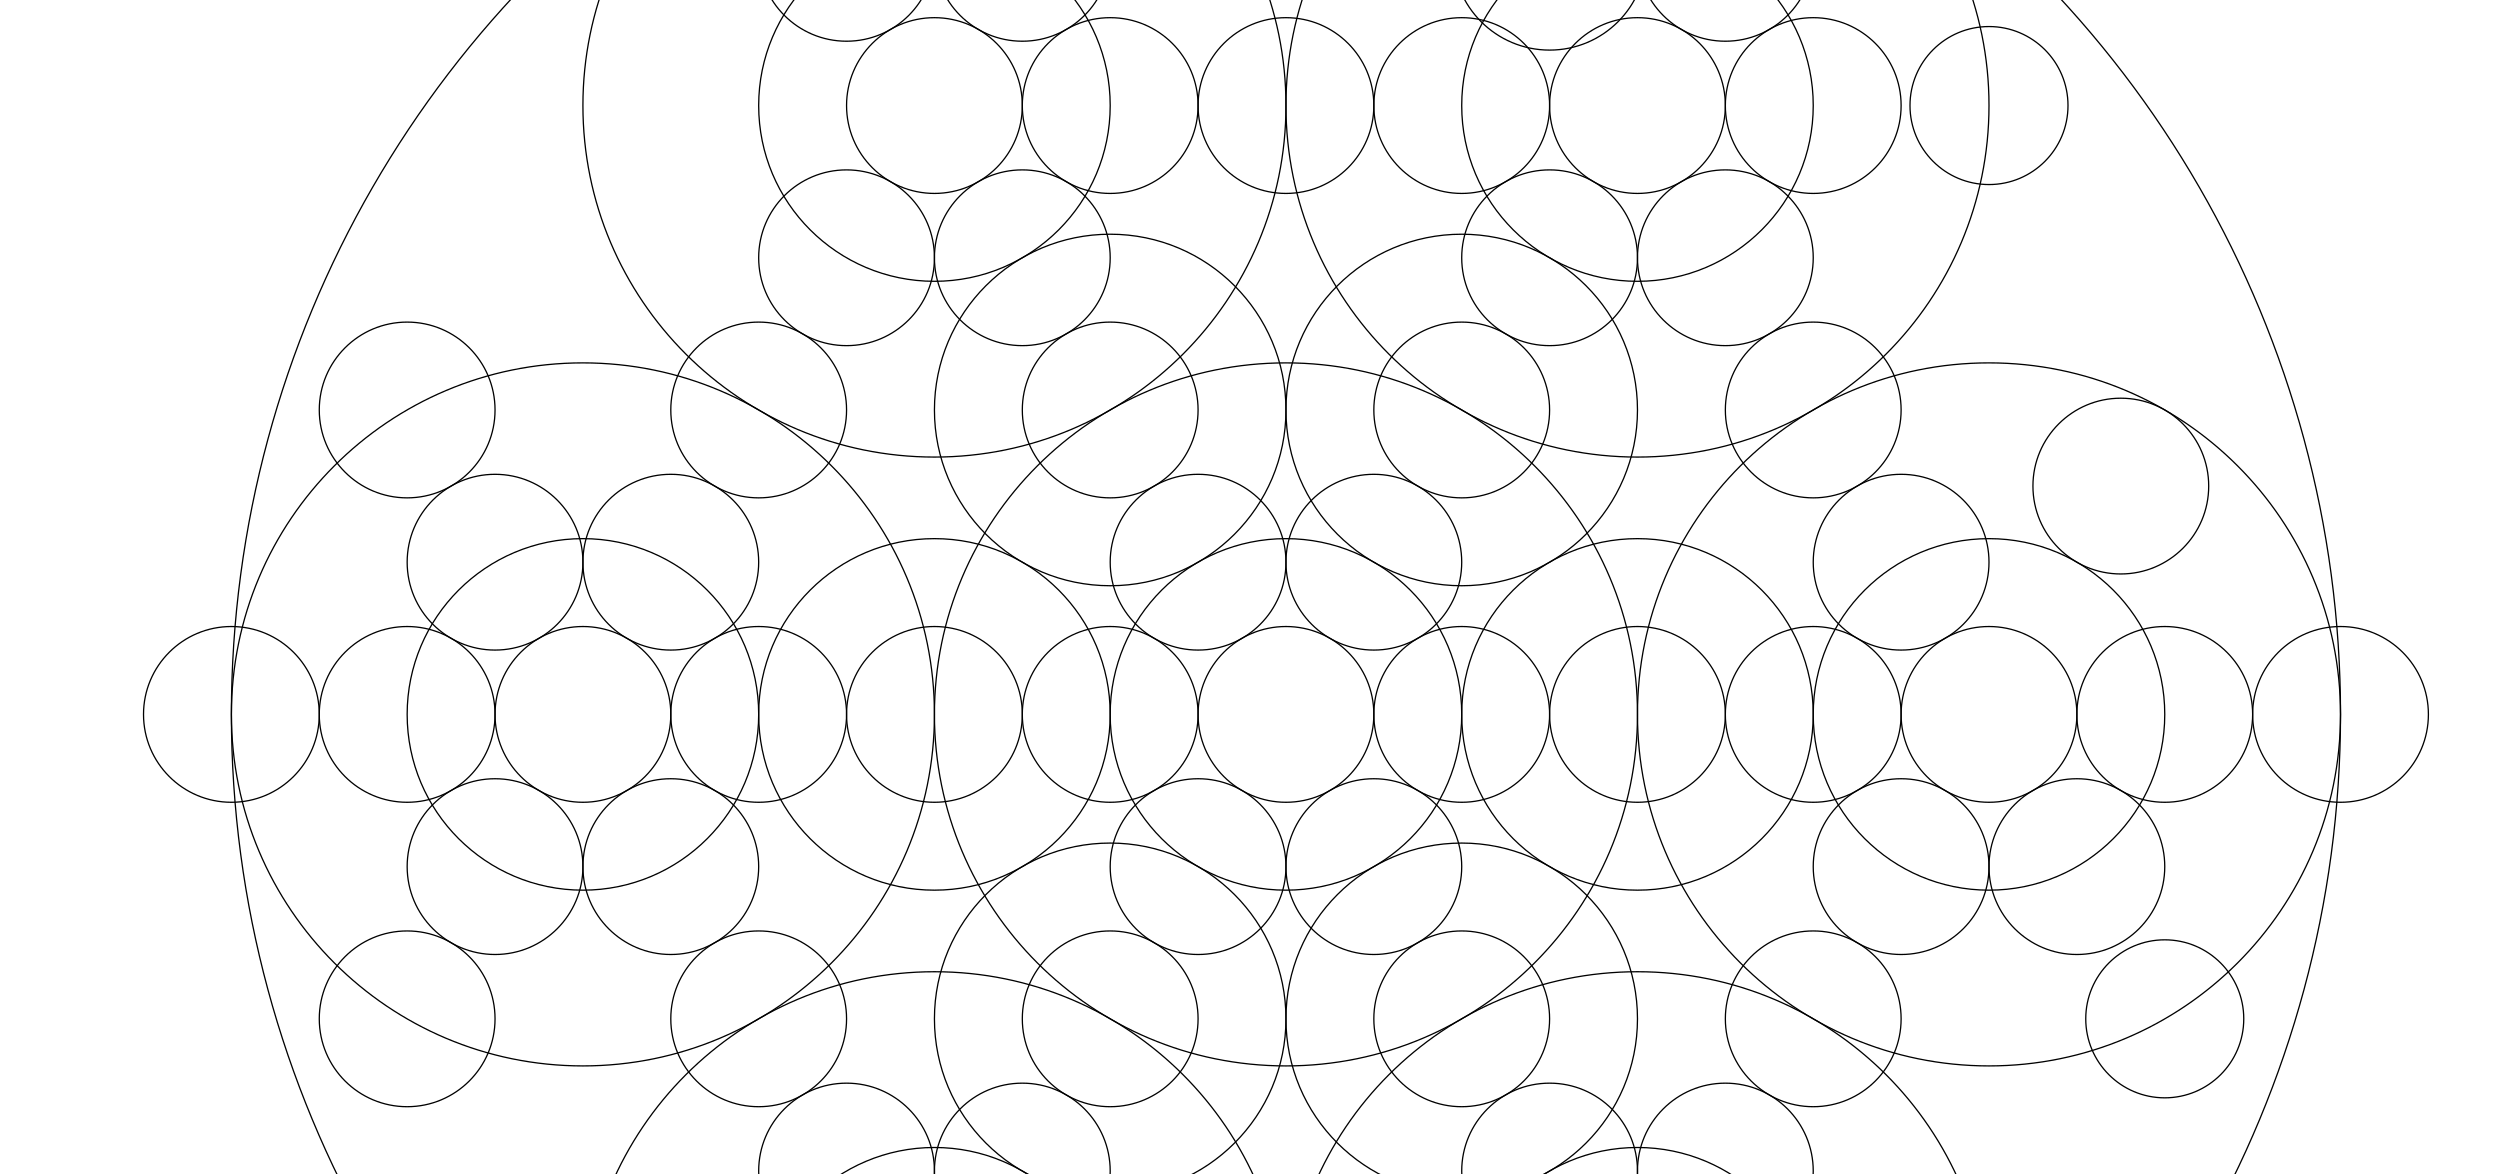 <svg xmlns="http://www.w3.org/2000/svg" xmlns:xlink="http://www.w3.org/1999/xlink" width="1920px" height="902px">
<circle cx="987.616" cy="548.661" r="809.901" style="stroke:#000000; fill:none"/>
<circle cx="447.681" cy="548.661" r="269.967" style="stroke:#000000; fill:none"/>
<circle cx="987.616" cy="548.661" r="269.967" style="stroke:#000000; fill:none"/>
<circle cx="1527.55" cy="548.661" r="269.967" style="stroke:#000000; fill:none"/>
<circle cx="1257.583" cy="81.064" r="269.967" style="stroke:#000000; fill:none"/>
<circle cx="1257.583" cy="1016.258" r="269.967" style="stroke:#000000; fill:none"/>
<circle cx="717.649" cy="1016.258" r="269.967" style="stroke:#000000; fill:none"/>
<circle cx="717.649" cy="81.064" r="269.967" style="stroke:#000000; fill:none"/>
<circle cx="717.649" cy="1016.258" r="134.984" style="stroke:#000000; fill:none"/>
<circle cx="987.616" cy="548.661" r="134.984" style="stroke:#000000; fill:none"/>
<circle cx="1527.55" cy="548.661" r="134.984" style="stroke:#000000; fill:none"/>
<circle cx="1257.583" cy="81.064" r="134.984" style="stroke:#000000; fill:none"/>
<circle cx="717.649" cy="81.064" r="134.984" style="stroke:#000000; fill:none"/>
<circle cx="447.681" cy="548.661" r="134.984" style="stroke:#000000; fill:none"/>
<circle cx="1257.583" cy="1016.258" r="134.984" style="stroke:#000000; fill:none"/>
<circle cx="1122.599" cy="782.46" r="134.984" style="stroke:#000000; fill:none"/>
<circle cx="852.632" cy="782.46" r="134.984" style="stroke:#000000; fill:none"/>
<circle cx="717.649" cy="548.661" r="134.984" style="stroke:#000000; fill:none"/>
<circle cx="852.632" cy="314.863" r="134.984" style="stroke:#000000; fill:none"/>
<circle cx="1122.599" cy="314.863" r="134.984" style="stroke:#000000; fill:none"/>
<circle cx="1257.583" cy="548.661" r="134.984" style="stroke:#000000; fill:none"/>
<circle cx="177.714" cy="548.661" r="67.492" style="stroke:#000000; fill:none"/>
<circle cx="312.698" cy="548.661" r="67.492" style="stroke:#000000; fill:none"/>
<circle cx="447.681" cy="548.661" r="67.492" style="stroke:#000000; fill:none"/>
<circle cx="582.665" cy="548.661" r="67.492" style="stroke:#000000; fill:none"/>
<circle cx="717.649" cy="548.661" r="67.492" style="stroke:#000000; fill:none"/>
<circle cx="852.632" cy="548.661" r="67.492" style="stroke:#000000; fill:none"/>
<circle cx="987.616" cy="548.661" r="67.492" style="stroke:#000000; fill:none"/>
<circle cx="1122.599" cy="548.661" r="67.492" style="stroke:#000000; fill:none"/>
<circle cx="1257.583" cy="548.661" r="67.492" style="stroke:#000000; fill:none"/>
<circle cx="1392.566" cy="548.661" r="67.492" style="stroke:#000000; fill:none"/>
<circle cx="1527.55" cy="548.661" r="67.492" style="stroke:#000000; fill:none"/>
<circle cx="1662.534" cy="548.661" r="67.492" style="stroke:#000000; fill:none"/>
<circle cx="1797.517" cy="548.661" r="67.492" style="stroke:#000000; fill:none"/>
<circle cx="582.665" cy="-152.734" r="67.492" style="stroke:#000000; fill:none"/>
<circle cx="650.157" cy="-35.835" r="67.492" style="stroke:#000000; fill:none"/>
<circle cx="717.649" cy="81.064" r="67.492" style="stroke:#000000; fill:none"/>
<circle cx="785.14" cy="197.964" r="67.492" style="stroke:#000000; fill:none"/>
<circle cx="852.632" cy="314.863" r="67.492" style="stroke:#000000; fill:none"/>
<circle cx="920.124" cy="431.762" r="67.492" style="stroke:#000000; fill:none"/>
<circle cx="1055.107" cy="665.56" r="67.492" style="stroke:#000000; fill:none"/>
<circle cx="1122.599" cy="782.46" r="67.492" style="stroke:#000000; fill:none"/>
<circle cx="1190.091" cy="899.359" r="67.492" style="stroke:#000000; fill:none"/>
<circle cx="1257.583" cy="1016.258" r="67.492" style="stroke:#000000; fill:none"/>
<circle cx="1325.075" cy="1133.157" r="67.492" style="stroke:#000000; fill:none"/>
<circle cx="1392.566" cy="1250.056" r="67.492" style="stroke:#000000; fill:none"/>
<circle cx="1392.566" cy="-152.734" r="67.492" style="stroke:#000000; fill:none"/>
<circle cx="1325.075" cy="-35.835" r="67.492" style="stroke:#000000; fill:none"/>
<circle cx="1257.583" cy="81.064" r="67.492" style="stroke:#000000; fill:none"/>
<circle cx="1190.091" cy="197.964" r="67.492" style="stroke:#000000; fill:none"/>
<circle cx="1122.599" cy="314.863" r="67.492" style="stroke:#000000; fill:none"/>
<circle cx="1055.107" cy="431.762" r="67.492" style="stroke:#000000; fill:none"/>
<circle cx="920.124" cy="665.56" r="67.492" style="stroke:#000000; fill:none"/>
<circle cx="852.632" cy="782.46" r="67.492" style="stroke:#000000; fill:none"/>
<circle cx="785.14" cy="899.359" r="67.492" style="stroke:#000000; fill:none"/>
<circle cx="717.649" cy="1016.258" r="67.492" style="stroke:#000000; fill:none"/>
<circle cx="650.157" cy="1133.157" r="67.492" style="stroke:#000000; fill:none"/>
<circle cx="582.665" cy="1250.056" r="67.492" style="stroke:#000000; fill:none"/>
<circle cx="852.632" cy="81.064" r="67.492" style="stroke:#000000; fill:none"/>
<circle cx="987.616" cy="81.064" r="67.492" style="stroke:#000000; fill:none"/>
<circle cx="1122.599" cy="81.064" r="67.492" style="stroke:#000000; fill:none"/>
<circle cx="1392.566" cy="81.064" r="67.492" style="stroke:#000000; fill:none"/>
<circle cx="1527.55" cy="81.064" r="60.674" style="stroke:#000000; fill:none"/>
<circle cx="312.698" cy="782.46" r="67.492" style="stroke:#000000; fill:none"/>
<circle cx="380.19" cy="665.56" r="67.492" style="stroke:#000000; fill:none"/>
<circle cx="515.173" cy="431.762" r="67.492" style="stroke:#000000; fill:none"/>
<circle cx="582.665" cy="314.863" r="67.492" style="stroke:#000000; fill:none"/>
<circle cx="650.157" cy="197.964" r="67.492" style="stroke:#000000; fill:none"/>
<circle cx="785.14" cy="-35.835" r="67.492" style="stroke:#000000; fill:none"/>
<circle cx="852.632" cy="-152.734" r="60.674" style="stroke:#000000; fill:none"/>
<circle cx="1122.599" cy="-152.734" r="60.674" style="stroke:#000000; fill:none"/>
<circle cx="1190.091" cy="-35.835" r="74.31" style="stroke:#000000; fill:none"/>
<circle cx="1325.075" cy="197.964" r="67.492" style="stroke:#000000; fill:none"/>
<circle cx="1392.566" cy="314.863" r="67.492" style="stroke:#000000; fill:none"/>
<circle cx="1460.058" cy="431.762" r="67.492" style="stroke:#000000; fill:none"/>
<circle cx="1595.042" cy="665.56" r="67.492" style="stroke:#000000; fill:none"/>
<circle cx="1662.534" cy="782.46" r="60.674" style="stroke:#000000; fill:none"/>
<circle cx="312.698" cy="314.863" r="67.492" style="stroke:#000000; fill:none"/>
<circle cx="380.19" cy="431.762" r="67.492" style="stroke:#000000; fill:none"/>
<circle cx="515.173" cy="665.56" r="67.492" style="stroke:#000000; fill:none"/>
<circle cx="582.665" cy="782.46" r="67.492" style="stroke:#000000; fill:none"/>
<circle cx="650.157" cy="899.359" r="67.492" style="stroke:#000000; fill:none"/>
<circle cx="785.14" cy="1133.157" r="67.492" style="stroke:#000000; fill:none"/>
<circle cx="852.632" cy="1250.056" r="60.674" style="stroke:#000000; fill:none"/>
<circle cx="1122.599" cy="1250.056" r="60.674" style="stroke:#000000; fill:none"/>
<circle cx="1190.091" cy="1133.157" r="67.492" style="stroke:#000000; fill:none"/>
<circle cx="1325.075" cy="899.359" r="67.492" style="stroke:#000000; fill:none"/>
<circle cx="1392.566" cy="782.46" r="67.492" style="stroke:#000000; fill:none"/>
<circle cx="1460.058" cy="665.56" r="67.492" style="stroke:#000000; fill:none"/>
<circle cx="1628.788" cy="373.312" r="67.492" style="stroke:#000000; fill:none"/>
</svg>